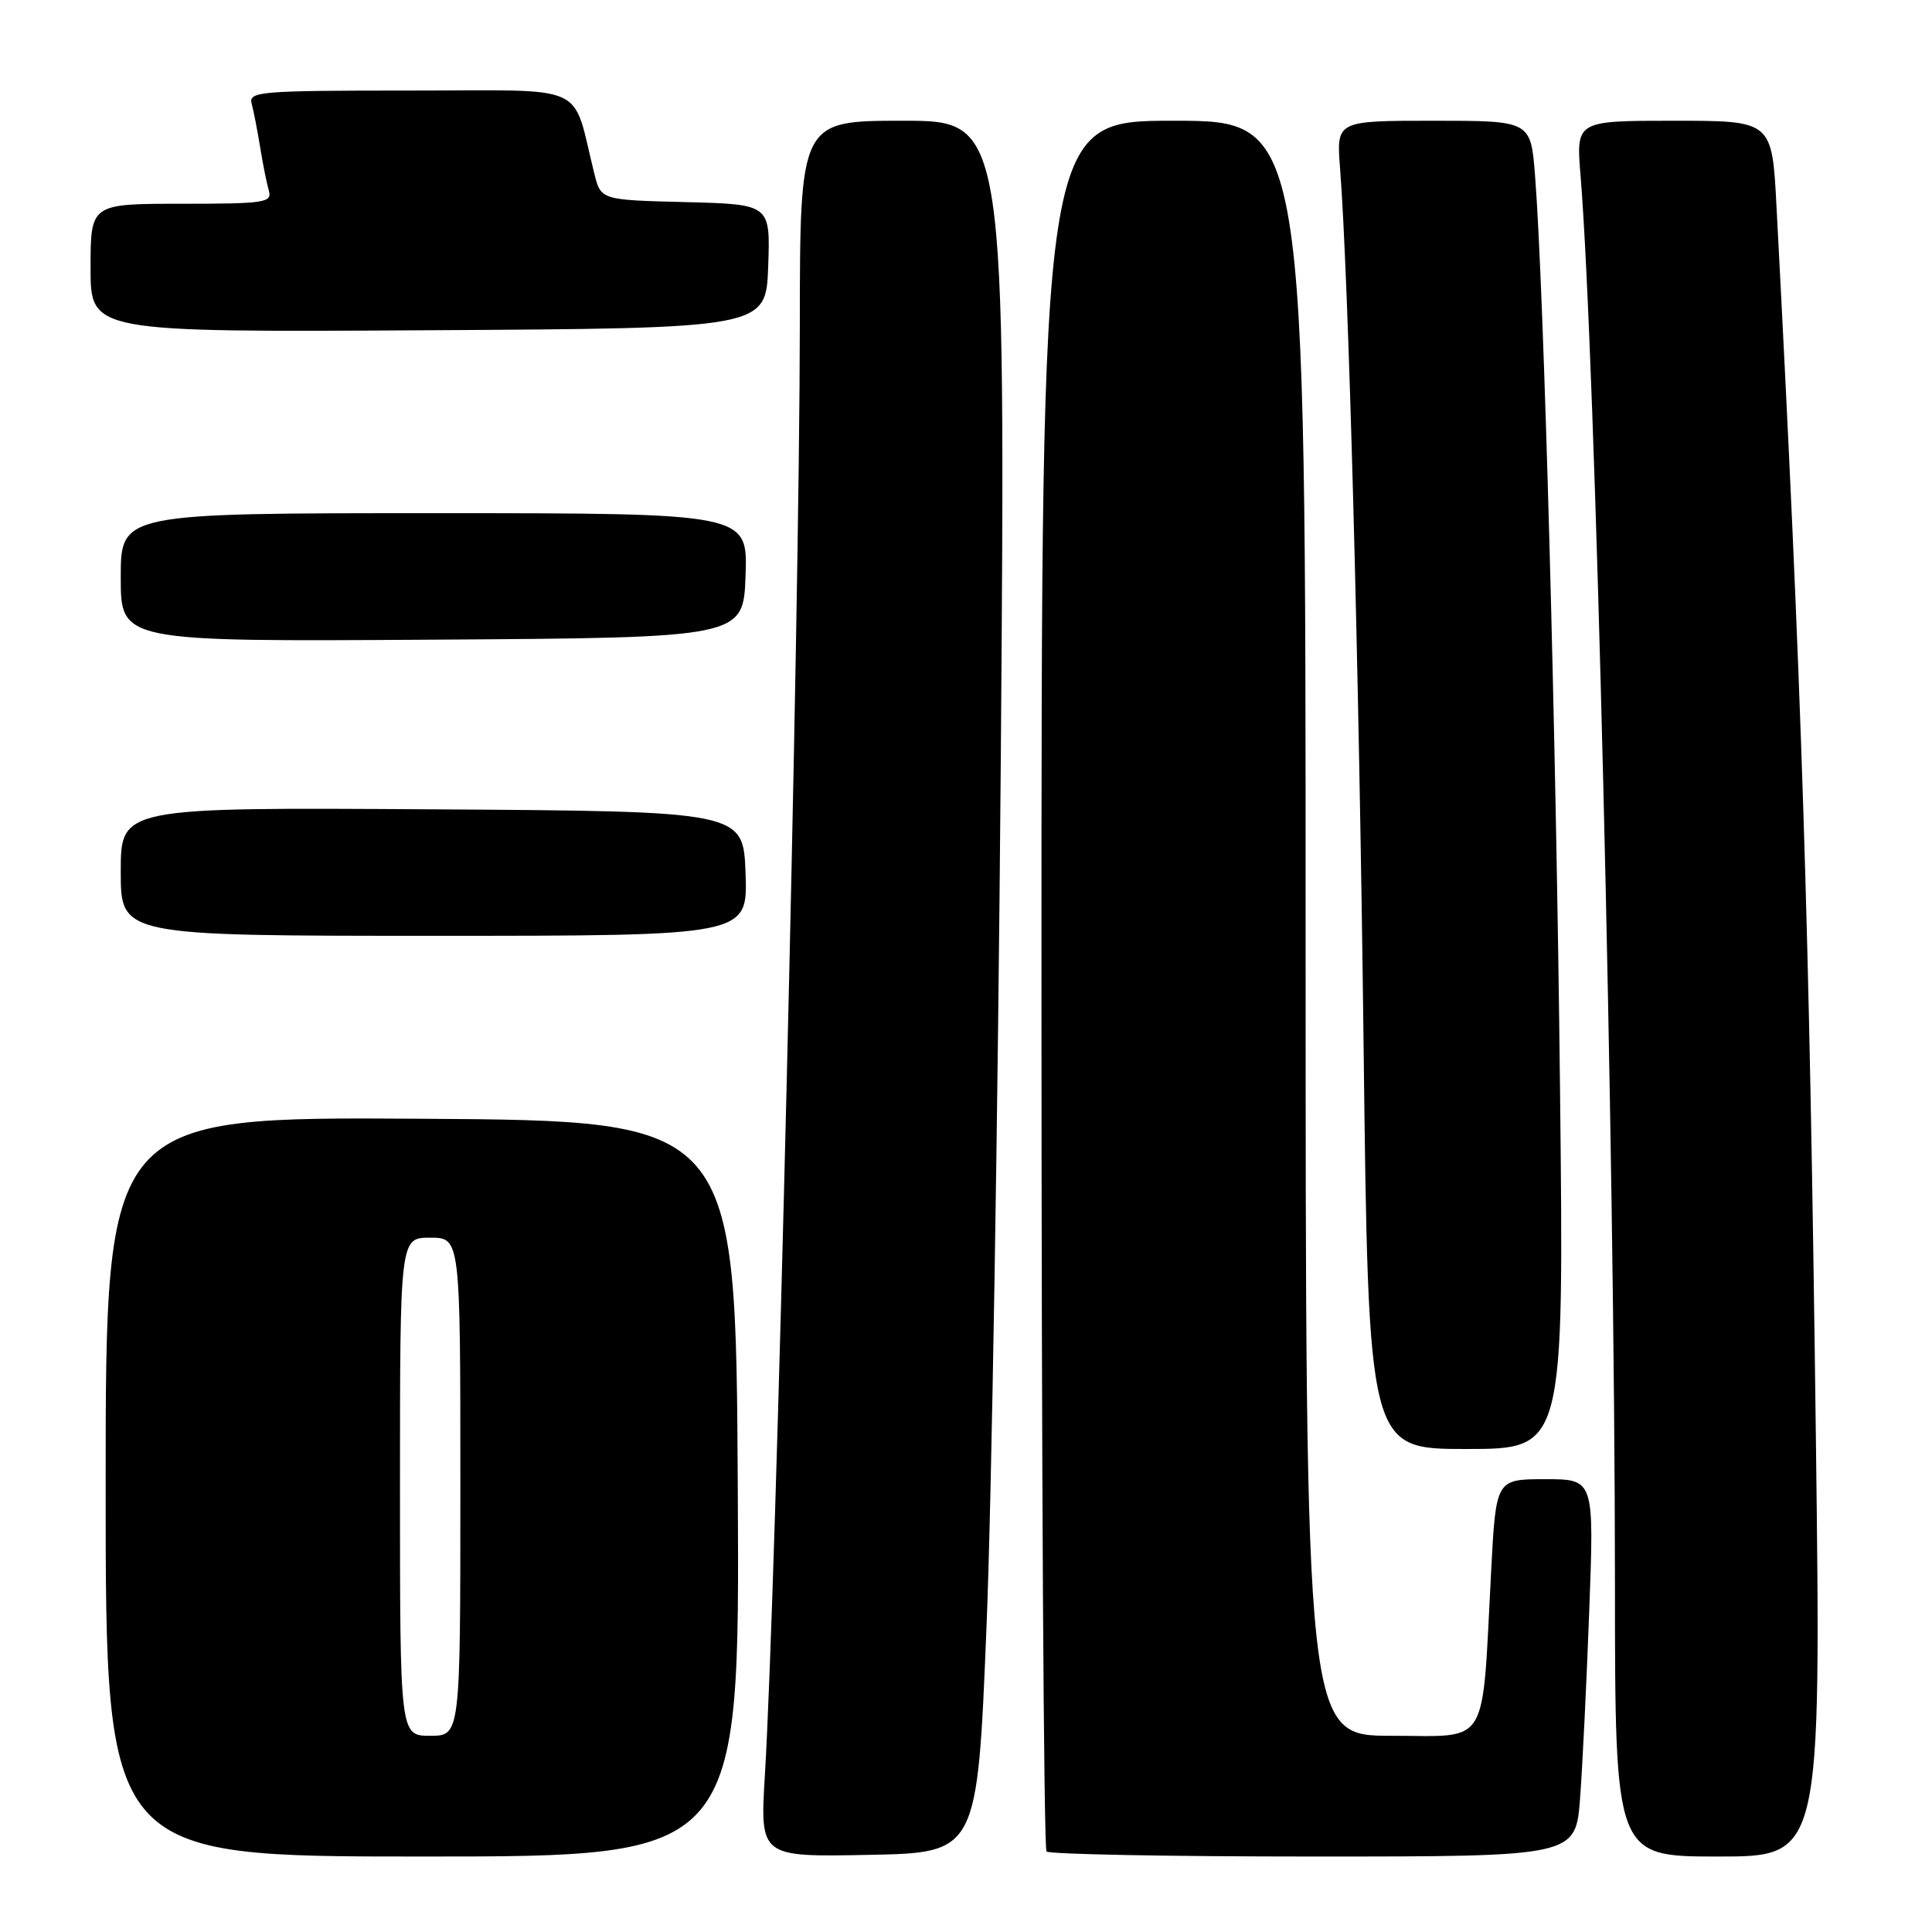 <?xml version="1.0" encoding="UTF-8" standalone="no"?>
<!DOCTYPE svg PUBLIC "-//W3C//DTD SVG 1.1//EN" "http://www.w3.org/Graphics/SVG/1.1/DTD/svg11.dtd" >
<svg xmlns="http://www.w3.org/2000/svg" xmlns:xlink="http://www.w3.org/1999/xlink" version="1.1" viewBox="0 0 256 256">
 <g >
 <path fill="currentColor"
d=" M 97.76 197.25 C 97.50 148.50 97.50 148.50 55.75 148.24 C 14.00 147.98 14.00 147.98 14.00 196.99 C 14.00 246.00 14.00 246.00 56.01 246.00 C 98.02 246.00 98.02 246.00 97.76 197.25 Z  M 130.72 215.50 C 131.40 199.00 132.24 147.36 132.61 100.75 C 133.26 16.00 133.26 16.00 119.63 16.00 C 106.00 16.00 106.00 16.00 105.98 43.25 C 105.96 81.51 102.85 210.64 101.35 235.22 C 100.70 246.06 100.70 246.06 115.10 245.78 C 129.50 245.50 129.50 245.50 130.72 215.50 Z  M 209.37 238.25 C 209.69 233.99 210.24 222.74 210.59 213.25 C 211.23 196.00 211.23 196.00 204.73 196.00 C 198.22 196.00 198.22 196.00 197.58 208.25 C 196.33 231.91 197.49 230.00 184.41 230.00 C 173.00 230.00 173.00 230.00 173.00 123.00 C 173.00 16.00 173.00 16.00 155.50 16.00 C 138.00 16.00 138.00 16.00 138.00 130.33 C 138.00 193.22 138.30 244.97 138.67 245.33 C 139.03 245.70 154.96 246.00 174.06 246.00 C 208.79 246.00 208.79 246.00 209.37 238.25 Z  M 240.61 190.25 C 239.76 122.23 238.77 91.46 235.39 27.25 C 234.80 16.00 234.80 16.00 221.82 16.00 C 208.83 16.00 208.83 16.00 209.43 23.25 C 211.40 47.23 213.97 152.11 213.99 209.75 C 214.00 246.00 214.00 246.00 227.66 246.00 C 241.31 246.00 241.31 246.00 240.61 190.25 Z  M 206.71 144.25 C 206.21 97.92 204.57 38.01 203.40 23.25 C 202.83 16.00 202.83 16.00 189.95 16.00 C 177.08 16.00 177.08 16.00 177.56 22.25 C 178.70 36.87 180.08 88.23 180.68 138.25 C 181.32 192.00 181.32 192.00 194.28 192.00 C 207.24 192.00 207.24 192.00 206.71 144.25 Z  M 98.79 115.75 C 98.50 107.50 98.50 107.50 57.25 107.24 C 16.00 106.98 16.00 106.98 16.00 115.49 C 16.00 124.00 16.00 124.00 57.54 124.00 C 99.08 124.00 99.08 124.00 98.79 115.75 Z  M 98.79 76.25 C 99.08 68.00 99.08 68.00 57.54 68.00 C 16.00 68.00 16.00 68.00 16.00 76.51 C 16.00 85.02 16.00 85.02 57.25 84.76 C 98.50 84.50 98.50 84.50 98.79 76.25 Z  M 101.79 35.28 C 102.08 27.07 102.08 27.07 90.85 26.78 C 79.62 26.50 79.62 26.50 78.75 23.00 C 75.70 10.77 78.41 12.00 54.39 12.00 C 34.37 12.00 32.90 12.12 33.35 13.75 C 33.61 14.71 34.11 17.30 34.47 19.50 C 34.82 21.70 35.34 24.29 35.62 25.25 C 36.09 26.85 35.09 27.00 24.07 27.00 C 12.00 27.00 12.00 27.00 12.00 35.51 C 12.00 44.02 12.00 44.02 56.75 43.76 C 101.50 43.50 101.50 43.50 101.79 35.28 Z  M 53.00 197.00 C 53.00 164.00 53.00 164.00 57.00 164.00 C 61.00 164.00 61.00 164.00 61.00 197.00 C 61.00 230.00 61.00 230.00 57.00 230.00 C 53.00 230.00 53.00 230.00 53.00 197.00 Z "/>
</g>
</svg>